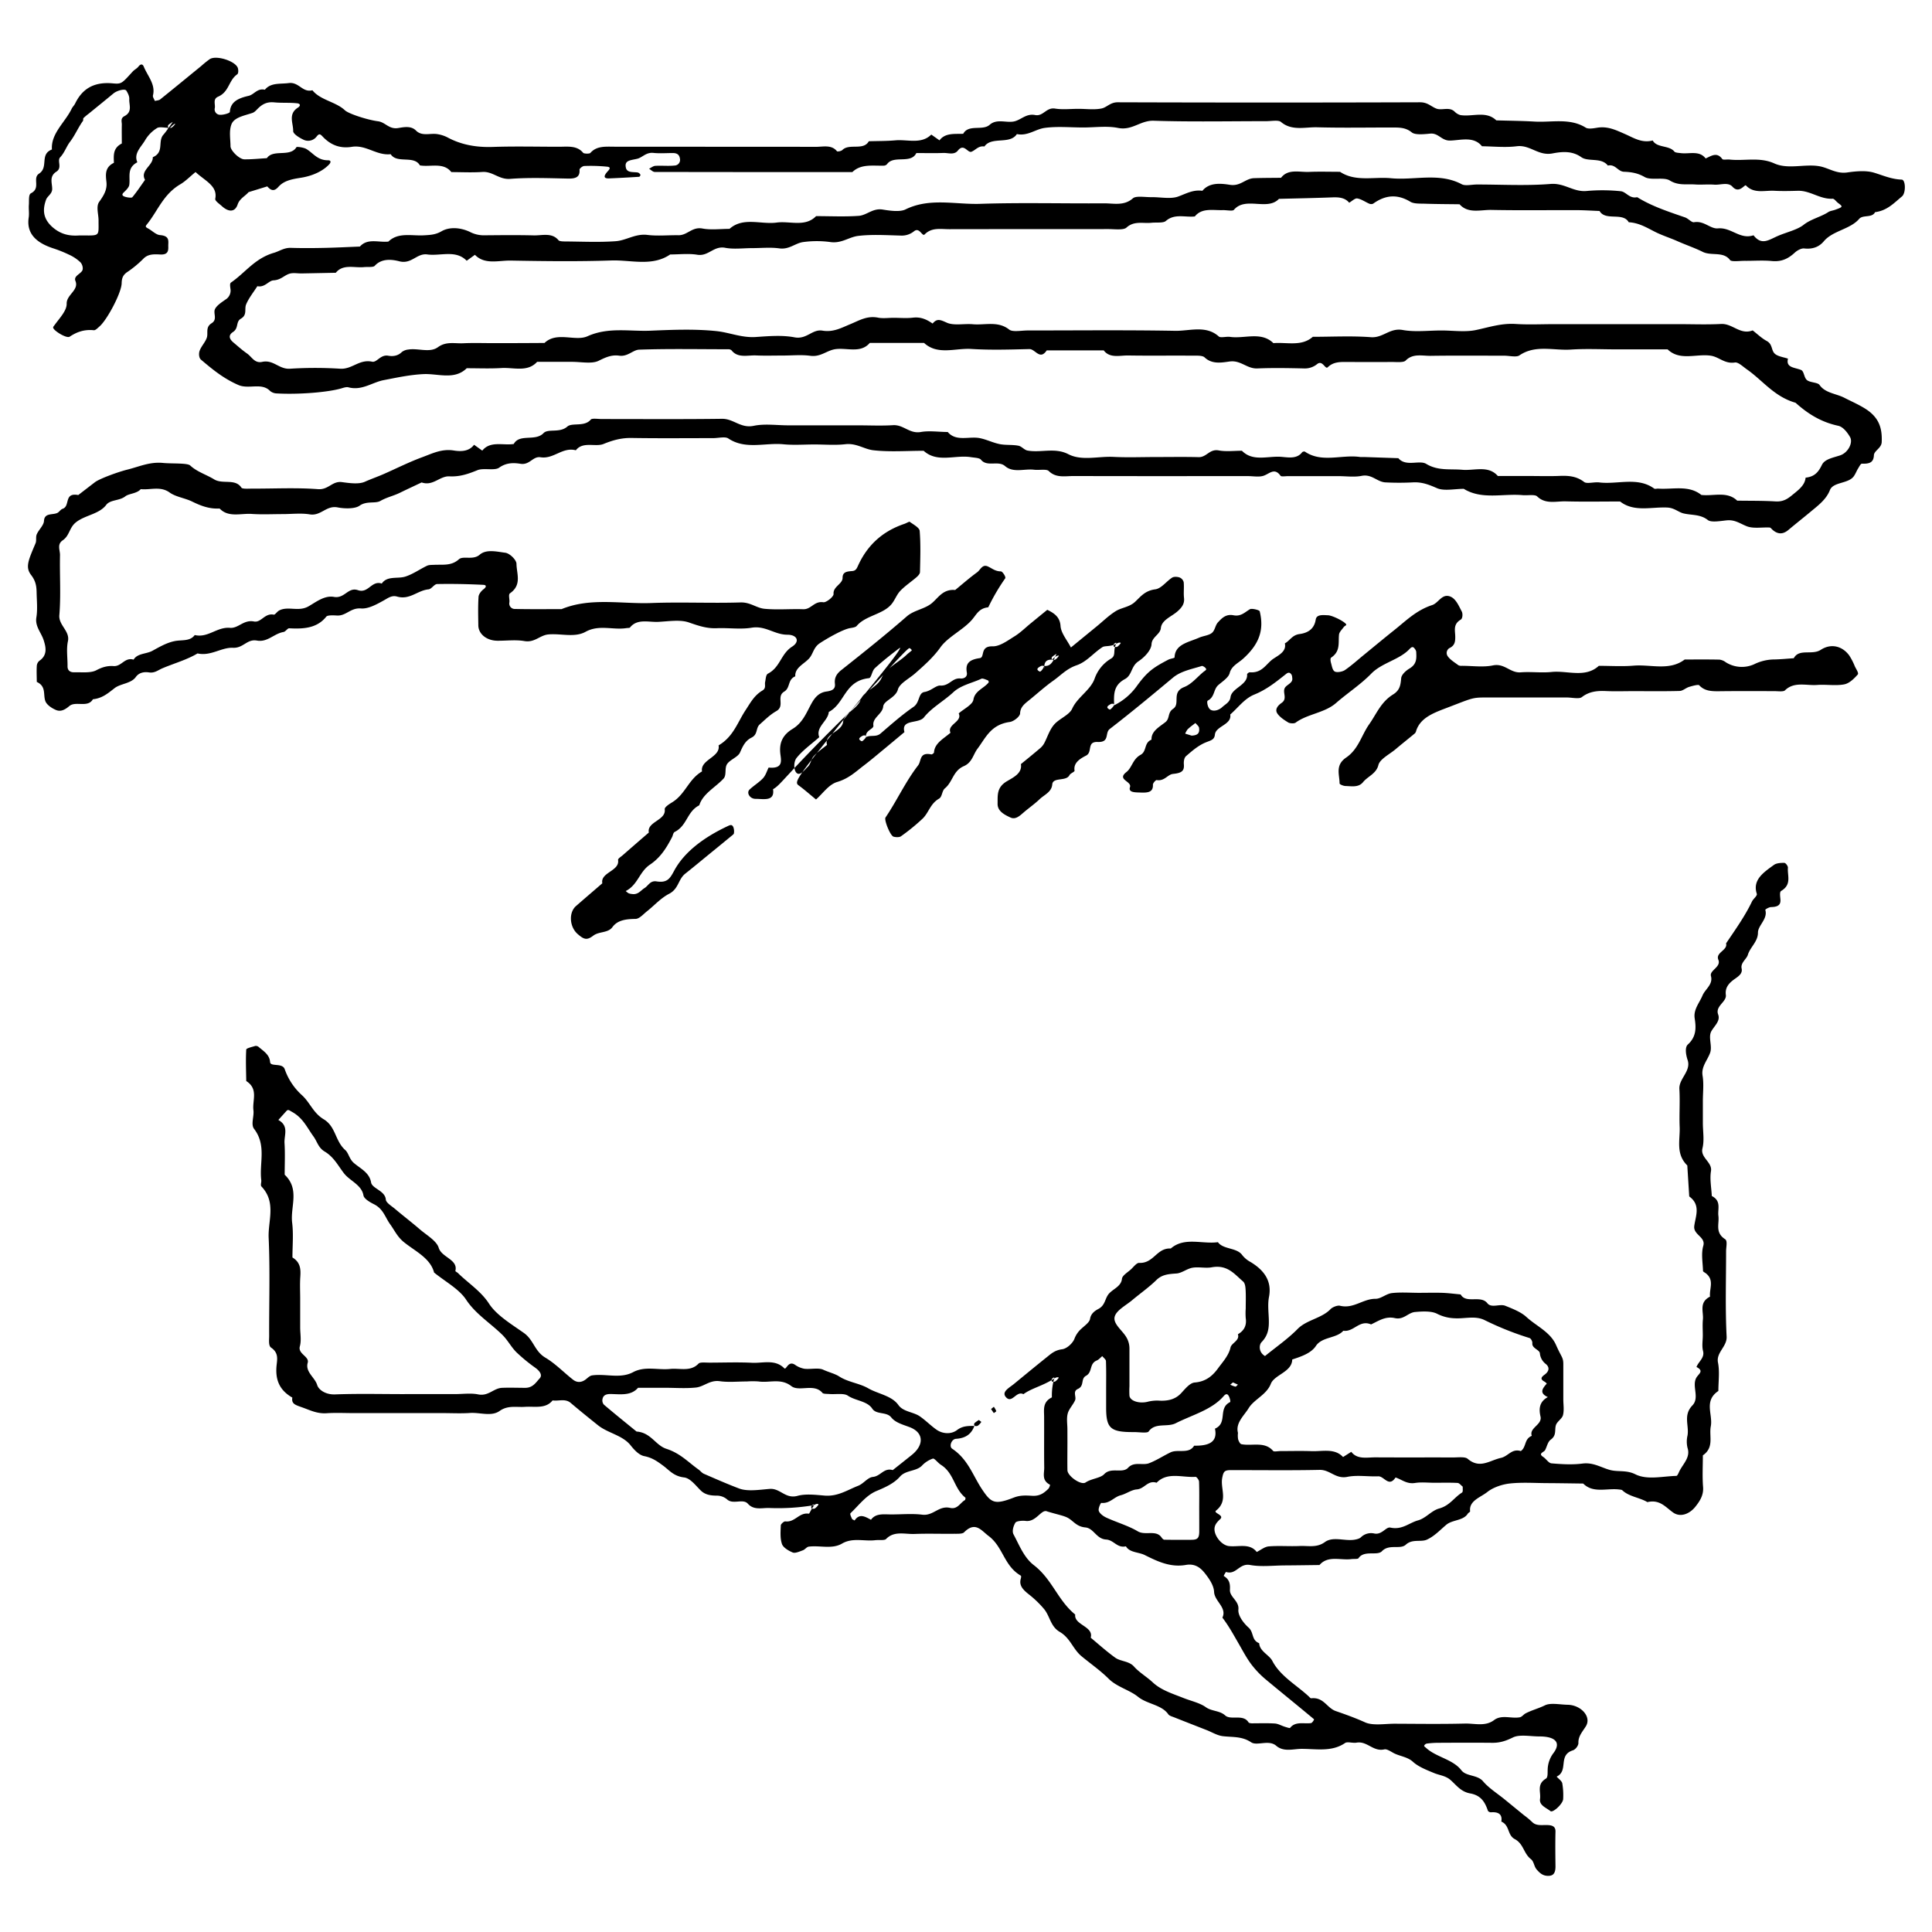 <svg id="Layer_1" data-name="Layer 1" xmlns="http://www.w3.org/2000/svg" viewBox="0 0 1200 1200"><title>BB_Artboard 8</title><path d="M121.46,106.85c-3.73,3.05-6.25,5.72-9.46,7.61-10.53,6.21-13.88,16.25-20.48,24.56-1.09,1.37-1.61,1.8.43,2.87,2.56,1.34,4.84,3.92,7.46,4.13,6.34.51,5,4,5.11,7,.1,2.71-.16,5.26-4.86,5.05-3.93-.18-7.71-.45-10.71,2.73a66.67,66.67,0,0,1-10.16,8.35c-2.71,1.93-3.15,4.1-3.23,6.84-.17,6-9,22.63-13.75,26.77-1.06.91-2.47,2.45-3.52,2.35-5.86-.59-10.49,1-15,4-1.74,1.13-7.9-2.51-9.66-4.55-1.11-1.29-.58-1.49.47-2.93,3-4.15,7.41-8.71,7.31-13-.14-5.63,7.79-8.37,5.44-14.14-1.23-3,3-4.21,4.23-6.38.75-1.35.1-3.88-1.09-5.15a25.1,25.1,0,0,0-7.11-4.77,79.12,79.12,0,0,0-10-4c-10.54-3.49-16.54-9.23-15.05-19.09.39-2.58-.1-5.24.1-7.85s-.33-6.39,1.32-7.22c6.3-3.2.67-9.33,5-12.18,6.14-4,.17-12,8-15-.7-10,8.23-16.88,12.28-25.34.54-1.12,1.59-2.08,2.14-3.21C50.92,55.56,57.87,50.66,70,51.78c5.64.52,5.64.06,12.59-7.53,1-1,2.49-1.74,3.32-2.82,1.34-1.74,2.62-1.91,3.41,0,2.38,5.81,7.39,11,5.69,17.79-.26,1.05.75,2.32,1.17,3.49,1.13-.31,2.59-.34,3.35-1,8.59-6.89,17.07-13.87,25.58-20.82a60.79,60.79,0,0,1,5.14-4.14c4.13-2.72,16.56,1.35,17.56,5.78.27,1.19.34,3.06-.51,3.67-5.38,3.8-4.91,10.81-11.78,13.82-3.49,1.52-1.66,4.66-2.1,7.1a3.36,3.36,0,0,0,3.35,4.18c2,.12,5.91-1,6-1.77.39-6.29,5.08-8.5,11.65-10,3.47-.79,5.33-4.9,10.09-3.79,3.68-4.52,9.41-3.45,14.81-4.14,6.43-.83,8.52,6.08,14.73,4.46,4.87,6.15,14.53,7.1,20.21,12.46,2.31,2.18,14.15,6,20.55,6.8,4.59.61,6.76,5.13,12.48,4.21,3.47-.56,8-1.56,11.09,1.56,3.73,3.77,8.89,1.47,13.33,2.23a20.5,20.5,0,0,1,6.19,2c8.65,4.66,18,6.3,28.35,5.94,13.62-.46,27.27-.11,40.91-.11,5.46,0,11.19-.92,15.05,3.77.51.62,4,.67,4.47.08,3.9-4.49,9.44-3.89,15-3.88,41.72.06,83.44,0,125.16.08,4.52,0,9.74-1.48,13.07,2.82a5,5,0,0,0,3.21-.76c4.25-4.46,13.16.53,16.51-5.52,5.53-.17,11.09-.1,16.57-.58,7.52-.66,16.05,2.6,22.24-3.58l5.1,3.59c3.51-4.74,9.35-3.87,14.73-4.07,3.31-6.14,12-1.68,16.42-5.58,4.65-4.12,10.75-.83,15.73-2.24,4.18-1.19,7.14-4.87,12.52-3.83,5.12,1,6.83-4.94,12.47-4,4.64.74,9.6.15,14.41.15s9.84.7,14.37-.22c3.39-.7,5.34-3.87,10.11-3.85q93.87.31,187.74,0c4.76,0,6.78,2.63,10.13,3.92s7.88-1.23,11.17,1.73a8.26,8.26,0,0,0,3.62,2.28c7.42,1.3,16-2.91,22.41,3.3,7.91.24,15.82.29,23.71.75,10.68.63,22-2.38,31.83,3.76,1.52,1,4.77.46,7.08.07,6.68-1.11,11.83,1.53,17.33,3.92,5.3,2.3,10.4,5.79,17.21,4,2.56,4.72,10.21,2.83,13.44,6.88.6.76,2.76.8,4.24,1,5.24.57,11.39-1.76,15.19,3.28,3.52-1.53,7-4.27,10.37.4.44.61,3,.13,4.55.29,9.18,1,18.54-1.74,27.7,2.38,8.65,3.9,18.85.18,28,1.76,5.76,1,10.45,4.86,17.35,3.87,5.45-.79,11.74-1.35,16.67.15,5.66,1.73,10.82,4.07,17.14,4.29,2.47.08,2.71,8.35.15,10.46-4.88,4-9.12,8.81-16.7,9.76-1.81,3.75-7.55,1.46-9.88,4.19-5.56,6.49-16.41,7.29-21.91,13.86-2.87,3.42-6.77,5.09-12.25,4.49-1.78-.19-4.36,1.26-5.76,2.55-3.88,3.58-8,5.87-14.31,5.26-5.54-.53-11.21-.07-16.83-.13-3.15,0-8.21.74-9.13-.48-4.16-5.57-11.61-2.4-17-5.09-4.87-2.44-10.72-4.41-15.73-6.66-4.5-2-9.56-3.57-14-5.84-4.82-2.44-9.92-5.58-16.19-5.88-3.65-6.49-14.43-.56-18.13-7-4.73-.18-9.45-.5-14.17-.52-17.65-.06-35.31.21-52.95-.14-6.73-.14-14.53,2.49-19.83-3.51-7.17-.1-14.34-.11-21.5-.35-3-.1-6.79.13-9-1.18-8.4-5.08-15.82-4.13-23.21,1.18a3.16,3.16,0,0,1-2.33,0c-2.54-1.08-4.85-2.83-7.51-3.28-1.4-.23-3.35,1.71-5,2.67-2.52-3.06-6.17-3.5-10.37-3.33-11.08.43-22.17.63-33.25.92-7.26,7.65-20.76-1.69-28,6.83-.79.93-4.59.1-7,.17-6.13.17-12.91-1.51-17.26,3.92-6,.69-12.53-1.94-18,2.81-1.62,1.41-5.88.8-8.93,1.12-5.24.55-10.75-1.36-15.54,3-1.9,1.71-7.46.92-11.35.92-32.89.06-65.79,0-98.68.07-5.33,0-10.95-1.24-15.33,3.26-1.49,1.53-3.13-4.61-6.47-2.06a12,12,0,0,1-8.33,2.77c-8.81-.22-17.78-.83-26.42.2-5.74.67-10.42,4.85-17.35,3.82a62.44,62.44,0,0,0-16.78,0c-5.06.66-8.69,4.8-14.92,3.93-5.45-.76-11.2-.16-16.81-.16s-11.47.82-16.79-.2c-7.18-1.38-10.35,5.47-17.37,4.31-5.39-.88-11.18-.17-16.8-.17-11.15,7.66-24.33,3.32-36.53,3.73-20.82.71-41.71.44-62.56.07-7.5-.13-16.07,2.73-22.19-3.58l-5.11,3.69c-6.79-7-16.28-2.79-24.49-3.92-6.53-.9-9.68,6.24-17.38,4.25-4.61-1.19-11-1.92-15.27,2.84-.93,1-4.39.56-6.69.78-6,.58-13-2.07-17.47,3.51l-21.45.42c-2.41,0-5-.51-7.17.12-3.45,1-5.41,3.92-10.06,4.17-3.07.17-5.34,4.6-10.05,3.63-2.39,3.78-5.36,7.4-7,11.39-1.15,2.86.85,6.44-3.21,8.78-3.32,1.92-1.23,5.87-4.92,8.29-3.13,2.05-2.23,4.4.25,6.49,2.8,2.34,5.5,4.8,8.55,6.91,2.87,2,4.62,6.18,9.28,5.16,7.06-1.56,10.53,4.7,17.33,4.24a246.85,246.85,0,0,1,31.25,0c7.39.43,11.81-6.08,19.77-4.36,2.95.63,5.16-4.58,10-3.72,3.18.57,6.16,0,8.47-2.31a7.87,7.87,0,0,1,4-1.52c6.14-1,13.31,2.24,18.42-1.48s10.42-2.17,15.69-2.42c6.39-.31,12.83-.06,19.25-.08q15.62,0,31.23-.11c7.69-7.35,19.08-.73,26.71-4.17,13-5.84,26.13-2.9,39.17-3.45,13.6-.58,27.42-1.14,40.85.25,8.1.83,15.76,4.27,24.55,3.67,8-.55,16.37-1.26,24,.2s11-5.21,17.33-4.16c6.82,1.14,11.83-1.76,17.3-4s10.4-5.42,17.27-4.06c3,.6,6.39.1,9.6.1,4,0,8.09.38,12-.09,5.1-.6,8.73,1.21,12.27,3.65,2.75-3.24,4.6-2.44,8.78-.56,4.33,2,10.82.51,16.3,1,7.52.66,15.57-2.2,22.52,3.33,2.1,1.66,7.64.52,11.6.53,30.49,0,61-.33,91.46.22,9,.16,19.12-3.66,27.11,3.52,1.09,1,4.66-.08,7,.25,9,1.28,19.28-3.54,26.9,3.88,8.31-.69,17.5,2.27,24.48-3.93,12,0,24.15-.66,36.08.24,7.65.58,11.63-5.94,19.77-4.47,7.65,1.39,16,.3,24,.3,7.22,0,14.81,1.15,21.57-.3,8.16-1.74,15.81-4.31,24.59-3.74,8,.51,16,.11,24.06.11h77c8.82,0,17.68.35,26.47-.11,7.26-.39,11.84,7,19.67,4,2.89,2.22,5.48,4.8,8.74,6.57,3.83,2.07,2.64,6,5.19,8.06,1.93,1.59,5.31,2,8,2.91-1.42,5.64,4,5.39,8.07,7,2,.77,1.79,4.73,3.73,6.32s6.65,1.38,7.79,3c3.51,5.1,10.38,5.37,15.46,8,4.46,2.3,9,4.22,13.32,7,8.51,5.52,10.18,12.28,9.85,20.49-.16,3.84-4.72,5.31-4.85,8.2-.21,4.54-2.78,5.38-7.48,5.22-.73,0-1.67,1.89-2.35,3-1,1.62-1.61,3.43-2.79,5-3.49,4.52-12.68,3.29-14.71,8.43-2.32,5.89-7.35,9.55-12.19,13.59-4.49,3.74-9.12,7.38-13.59,11.14-3.46,2.91-6.69,2.75-9.94-.16-.54-.49-1.1-1.31-1.7-1.34-4.75-.23-10.13.78-14.08-.74-4.15-1.59-7.4-4.25-12.63-3.71-4,.41-9.61,1.44-11.69-.2-4.67-3.67-9.93-2.91-15-4.09-3.25-.75-5.71-3.45-10.19-3.67-9.86-.48-20.65,3-29.31-3.76-11.23,0-22.47.22-33.69-.08-6-.17-12.58,2-17.82-3.08-1.42-1.37-6-.5-9.08-.78-12.2-1.1-25.25,3-36.51-3.92-5.62,0-12.21,1.5-16.59-.4-5-2.18-9.36-3.94-15.12-3.61a165.94,165.94,0,0,1-16.84,0c-5.3-.23-8.46-5.33-14.91-4.05-4.55.9-9.58.17-14.39.17H800c-1.59,0-4.18.4-4.6-.19-3.86-5.44-7-1.13-10.74,0-2.82.86-6.35.17-9.56.17-36.1,0-72.2.05-108.31-.05-5.3,0-10.92,1.34-15.41-3.13-1.37-1.36-6-.41-9.06-.78-6.05-.74-13,2.12-18.05-2.26-4.25-3.7-11.2.78-15-4-.92-1.15-4.1-1.21-6.29-1.56-9.72-1.55-20.81,3.75-29.29-3.95-10.43,0-21,.83-31.24-.33-5.66-.64-10.52-4.54-17.34-3.76-6.29.73-12.81.16-19.23.16s-12.91.51-19.24-.11c-11.39-1.12-23.63,3.53-34.31-3.64-1.91-1.29-6.23-.18-9.44-.18-16.85,0-33.7.18-50.54-.1-6.45-.1-11.69,1.37-17.46,3.72-5.09,2.07-12.82-1.78-17.22,3.93-8.36-2.19-13.7,5.61-21.94,4.33-4.8-.75-6.68,5-12.48,4.05-4.28-.69-8.8-.75-13.24,2.43-2.83,2-9.57,0-13.45,1.54-5.67,2.31-10.85,4.16-17.42,3.84-6-.3-10.21,6.26-17.25,3.78-4.53,2.15-9.09,4.26-13.58,6.46-3.84,1.88-8.16,2.78-12,5-3.19,1.86-8.56-.18-13,3-2.83,2-9.24,1.9-13.56,1.05-7.17-1.4-10.35,5.47-17.36,4.32-5.4-.88-11.19-.17-16.81-.17-6.42,0-12.87.34-19.25-.1-6.75-.46-14.47,2.39-19.92-3.36-6.38.36-11.73-1.7-17.07-4.33-4.43-2.17-10.18-2.88-13.91-5.57-5.85-4.22-12.06-1.49-18-2.14-2.41,2.82-7.37,2.71-9.58,4.46-3.64,2.88-9.37,2-11.87,5.32-4.41,5.83-13.13,6.3-18.81,10.83-4.23,3.37-3.89,8.23-8.19,11.16-3.75,2.54-1.64,6.14-1.71,9.2-.26,12.44.62,24.94-.41,37.33-.52,6.23,6.68,9.86,5.34,16.12-1.09,5.09-.17,10.45-.25,15.7,0,2.38,1.46,3.7,4.13,3.64,4.65-.12,10.22.58,13.69-1.24,3.65-1.92,6.8-2.89,10.79-2.62,5,.34,6.85-5.65,12.42-4,2.35-4,7.92-3.43,11.68-5.49,4.32-2.37,8.83-5,13.73-6,4.43-.94,9.58.31,12.57-3.78,8.29,1.93,13.72-5.16,21.9-4.48,5.19.44,8.42-5.21,14.89-3.95,4.51.88,6.62-5.36,12.27-4.24.81.17,2.06-1.89,3.38-2.59,5.45-2.88,12,.92,18.08-2.5,4.63-2.58,9.95-7,15.93-5.94,6.75,1.19,8.73-6.28,14.91-4.18,6.53,2.22,8.43-6.25,14.8-4.1,3.38-5,9.85-2.79,14.66-4.34s8.9-4.55,13.45-6.72c1.22-.58,3-.51,4.49-.58,5.36-.27,10.62.78,15.3-3.43,2.64-2.37,8.8.73,12.93-2.86s10.76-1.86,15.85-1.22c2.84.35,7,4.47,7,6.92.06,6.09,3.49,13-4,18.25-1.22.85-.14,3.75-.41,5.67a3.38,3.38,0,0,0,3.56,4.08c9.62.23,19.25.1,28.88.1,18-7.39,37.16-3.08,55.78-3.78,18.42-.7,36.92.21,55.34-.36,6.13-.19,9.89,3.46,14.9,3.94,7.91.76,16,0,24,.27,5.07.19,6.74-5.19,12.53-4.33,1.81.27,6.51-3.47,6.36-5.17-.4-4.57,5.64-6.18,5.6-10,0-3.65,2.59-3.95,6-4.22,2.5-.19,2.95-2,3.87-3.92,5.37-11.45,14.18-20.56,28.55-25.39,1.16-.4,3-1.52,3.29-1.26,2.33,1.71,6,3.62,6.18,5.63.68,8.48.37,17,.19,25.54,0,1.08-1.1,2.31-2.09,3.17-3.3,2.87-7.11,5.38-10.06,8.45-2.26,2.34-3.29,5.45-5.26,8-5.19,6.75-16.39,7.29-21.89,13.87-.69.83-2.62,1.12-4,1.34-4.61.72-14.66,6.57-19,9.44-4,2.7-4,6.71-6.74,9.6-3.26,3.44-8.77,5.64-8.42,10.93-4.82,1.95-3,7.15-6.84,9.46-5.19,3.14.66,9-5,12.18-3.89,2.22-7,5.36-10.27,8.26-2.55,2.28-1,6.16-5.07,8.17s-5.52,5.63-7.19,9.31c-1.26,2.79-6.18,4.37-8,7.14-1.68,2.61-.15,6.82-2.18,9-5.08,5.49-12.84,9.33-15.08,16.59-7.69,3.87-7.48,12.63-15.25,16.53-1,.51-1.09,2.19-1.68,3.3-3.32,6.33-6.94,12.47-13.67,17s-7.46,12.52-15.07,16.42a9.87,9.87,0,0,0,1.73,1.36,7.42,7.42,0,0,0,2.15.48c3.86.57,5.34-2.18,7.77-3.67s3.47-4.79,7.49-4.16c6.81,1.08,8.43-2,10.94-6.64,6.26-11.64,18.45-20.76,33.38-27.75,1.52-.72,2.54-1.08,3.37.68a7.64,7.64,0,0,1,.37,3.78c0,.52-.77,1.07-1.3,1.5q-6.78,5.6-13.6,11.14c-5.11,4.17-10.16,8.39-15.34,12.49-4.45,3.53-4,9.36-10,12.49-5.29,2.75-9.18,7.26-13.8,10.9-2.24,1.77-4.69,4.68-7.1,4.71-5.94.08-11.18.76-14.32,5.09-2.77,3.8-8.33,2.57-11.93,5.33-4,3.07-5.88,2.3-9.71-1.06-5.07-4.44-5.61-13.33-1-17.35,5.42-4.73,10.9-9.42,16.35-14.13-1.33-6.83,10.9-7.57,9.78-14.46-.14-.85,1.75-2,2.81-2.91q8.11-7.1,16.3-14.15c-1.3-6.82,10.83-7.51,9.87-14.46-.17-1.27,2.64-3.12,4.49-4.24,8.37-5.07,10.2-14.32,18.68-19.27-1.26-7.38,11.6-8.78,10.29-16.18,9.22-5.41,11.76-14.32,16.76-21.88,2.94-4.45,5.28-9.08,10.42-12.16,2.52-1.5,1.32-3.52,1.73-5.34s.38-4.46,1.76-5.18c7.68-4,7.94-12.25,15-16.77,5-3.19,3.18-7.41-3-7.4-7.91,0-13.55-5.77-22.14-4.35-6.93,1.15-14.39,0-21.6.31-6.43.28-11.64-1.6-17.47-3.6-5.45-1.88-12.64-.63-19-.34-6,.28-13-2.14-17.5,3.5-.28.36-1.43.25-2.17.37-8.34,1.34-17-2.34-25.38,2.28-6.86,3.81-15.43.93-23.18,1.66-5.26.49-8.45,5.24-14.9,4.11-5.37-.93-11.18-.14-16.8-.2-6.6-.07-11.7-4.18-11.77-9.54-.08-5.9-.25-11.81.13-17.69.1-1.65,1.57-3.56,3.11-4.75,1.73-1.31,2.09-2.63-.2-2.74-9.52-.47-19.08-.68-28.6-.49-1.83,0-3.47,3.12-5.41,3.3-6.82.66-11.65,6.74-19.52,4.47-3.25-.94-5.62.94-8.36,2.47-4.22,2.35-9.56,5.29-14,4.92-6.5-.54-9.23,4.7-14.91,4.39-2.27-.13-5.88-.31-6.68.7-5.66,7.12-13.92,7.75-23,7.23-1.1-.06-2.22,2.07-3.55,2.3-5.93,1-9.91,6.51-16.49,5.33-6.26-1.12-8.38,4.78-14.92,4.48-7.16-.34-13.84,5.37-22,3.5-6.67,4-14.53,6.14-21.78,9.22-2.77,1.18-4.87,3.11-8.34,2.58s-6.39.32-8.18,2.8c-3,4.22-9.48,4.05-13.26,7-4,3.11-7.62,6.29-13.43,6.87-3.15,5.53-10.75.9-14.65,4.23-2.42,2.06-5.15,3.73-8.2,2.47-2.72-1.12-5.81-3.25-6.65-5.47-1.55-4.08.71-9.19-5.36-12,0-3.27-.19-6.54,0-9.8a4.53,4.53,0,0,1,1.62-3.32c5.32-3.63,3.91-8.8,2.71-12.67-1.45-4.7-5.49-8.66-4.59-14.2.84-5.15.25-10.47.16-15.71-.07-3.77-.55-7-3.42-10.72-3.77-4.9-1.63-9.29,2.75-19.68.74-1.74,0-3.9.79-5.64,1.23-2.84,4.29-5.45,4.46-8.24.29-5.1,5.09-3.64,8.11-4.9,1.36-.57,2.11-2.19,3.48-2.65,4.9-1.66.55-10.25,9.7-8.54,3.47-2.66,6.91-5.33,10.4-8,2.87-2.17,14.39-6.39,20.12-7.8,7.25-1.79,13.8-4.95,22.13-4.14,5.76.55,15.13-.07,16.9,1.6,4.16,3.91,10.06,5.66,14.83,8.59,5.3,3.25,13.12-.69,16.95,5.15.6.93,4.39.61,6.71.61,13.64.05,27.36-.69,40.88.34,6.58.5,8.8-5.22,14.92-4.37,4.68.64,10.47,1.43,14.17-.23,3.93-1.76,8.08-3.18,12-4.92,7.87-3.47,15.52-7.34,23.65-10.33,6.12-2.25,12.11-5.38,19.62-4.16,4.71.77,9.6.47,12.56-3.57l5.1,3.65c5-6.24,12.93-3.08,19.55-4.13,3.6-6.58,13.39-1.42,18.48-6.73,2.86-3,10.06.1,14.79-4.09,2.94-2.6,10.68.37,14.57-4.34.78-.95,4.5-.34,6.87-.34,24.88,0,49.75.19,74.62-.14,7.24-.1,11.55,6.07,19.76,4.35,6.77-1.42,14.35-.29,21.57-.29H533c7.22,0,14.48.35,21.66-.1,6.56-.42,10.2,5.49,17.32,4.23,5.31-.93,11.1,0,16.67,0,5.22,6.16,13.18,2.54,19.77,3.79,4.29.81,8.22,2.88,12.5,3.73,3.74.75,7.84.27,11.61,1,2.05.37,3.6,2.6,5.65,3,8.29,1.55,17-2.06,25.39,2.27s18.6,1.19,28,1.67c8.79.45,17.64.09,26.46.09s17.66-.16,26.48.07c5,.13,6.69-5.25,12.5-4.17,4.57.85,9.57.19,14.37.2,6.81,7,16.25,3.1,24.52,3.79,4.48.37,9.74,1.4,12.92-2.91a2.06,2.06,0,0,1,1.62-.37c10.58,7.26,23,1.68,34.41,3.38a24,24,0,0,0,2.4,0l21.29.73c4.67,5.53,13.06.95,17.32,3.54,7.32,4.44,14.82,3,22.38,3.66s16.19-2.92,22.09,3.86h19.25c6.42,0,12.85.21,19.25-.06,5.7-.23,10.56.27,15.11,3.78,1.69,1.31,6.23-.11,9.37.27,11.35,1.41,23.82-3.68,34.16,3.84.45.32,1.57,0,2.37,0,9.1.67,19-2.39,26.88,3.93,7.5.9,16-2.51,22.28,3.55,8,.13,15.93,0,23.86.48,4.57.27,7.28-1.45,10.18-3.83,3.86-3.17,8-6.07,8.45-10.93,5.88-.61,8.11-3.8,10.17-8,1.74-3.55,6.92-4.38,11.28-5.84,5-1.67,8.13-7.94,6.15-11.38-1.57-2.75-4.3-6.36-7.34-7-11-2.36-19.15-7.71-26.5-14.3-13.33-3.82-20.31-13.82-30.36-20.83-2.32-1.62-5.27-4.51-7.29-4.18-6.37,1-9.78-3.41-14.92-4.21-8.94-1.4-19.26,3.44-26.89-3.94h-31.29c-9.63,0-19.3-.5-28.87.13-10.63.7-22-3.19-31.9,3.61-1.88,1.3-6.23.19-9.44.19-15.24,0-30.49-.14-45.73.08-5.25.07-11-1.65-15.49,2.95-1.35,1.38-5.91.84-9,.87-8.82.09-17.65.05-26.47,0-4.72,0-9.2-.36-12.93,3.29-1.56,1.53-3.14-4.59-6.47-2.06a12,12,0,0,1-8.32,2.78c-9.62-.22-19.27-.4-28.87,0-6.55.3-10.25-5.27-17.32-4.3-5,.69-10.88,1.83-15.52-2.58-1.49-1.41-5.86-1-8.91-1.06-12.84-.1-25.68.11-38.51-.11-5.26-.09-11.41,1.89-15.21-3.17h-35.4c-4.24,6.43-7.09-.89-10.81-.8-12,.29-24.12.69-36.08-.08-9.81-.63-20.86,4.07-29.31-3.75h-33.7c-5.87,6.89-14.73,2.59-22.05,4-5,1-8.7,4.85-14.91,4-5.47-.75-11.2-.16-16.82-.16s-11.24.19-16.84-.06c-5.28-.23-11.38,1.82-15.25-3.18a3.06,3.06,0,0,0-2-.66c-18.45,0-36.92-.38-55.34.25-3.9.13-7.1,4.51-12.48,3.73-4.78-.68-8.51,1.11-12.84,3.23-4.15,2-10.86.59-16.44.61-7.22,0-14.44,0-21.66,0-5.95,6.59-14.57,3.39-22.09,3.84-7.17.44-14.42.12-21.63.13-7.62,7.53-17.93,3.2-26.93,3.65-8.56.43-16.4,2.16-24.59,3.73-7.29,1.4-13.57,6.71-22,4.46-1.25-.33-3,.28-4.39.69-8.18,2.39-26.42,3.9-40.14,3.11a6.75,6.75,0,0,1-4-1.45c-5.3-5.55-13.24-.92-19.83-3.8-9.28-4.05-16.2-9.81-23.19-15.73-1.28-1.08-1.44-3.79-.85-5.45,1-2.87,3.59-5.39,4.51-8.27s-1-6.42,2.94-8.88.71-6.3,2.21-9c1.23-2.23,4-4,6.38-5.68a6.52,6.52,0,0,0,3.1-6.86c-.14-1.26-.48-3.17.35-3.74,8.9-6.1,14.72-15,26.7-18.48,3.42-1,6.27-3.2,10.49-3.07,7.22.22,14.45.17,21.66,0s14.16-.53,21.24-.81c4.76-5.38,11.7-2.39,17.69-3.09,6.12-5.95,14.51-3.44,22.08-3.89,3.87-.23,7.16-.33,10.88-2.49,4.91-2.85,11.59-2.42,17.48.28a18.8,18.8,0,0,0,8.56,2.2c10.43-.08,20.87-.22,31.29.05,5.24.13,11.3-1.91,15.36,3,.6.73,2.83.77,4.31.78,10.43.06,20.92.59,31.27-.17,6.6-.49,12.16-4.83,19.72-3.89,6.27.78,12.81.08,19.22.18,5.56.09,8.39-5.37,14.91-4.16,5.34,1,11.18.21,16.8.21,8.5-7.57,19.54-2.59,29.3-3.91,8.21-1.12,17.68,3,24.47-4,8.83,0,17.7.45,26.46-.17,5.06-.36,8.66-4.91,14.91-3.91,4.64.75,10.69,1.63,14.22-.11,15-7.37,31-2.93,46.34-3.44,25.63-.85,51.34-.13,77-.32,6,0,12.37,1.72,17.84-3.11,1.9-1.69,7.53-.66,11.46-.72,5.61-.08,12,1.32,16.65-.38,5-1.81,9.26-4.38,15.05-3.57,4.39-5.32,11.33-4.62,17.21-3.7,6.52,1,9.55-4,14.91-4.14,5.57-.19,11.16-.17,16.74-.24,4.35-5.71,11.34-3.4,17.37-3.66,6.4-.27,12.83-.06,19.25-.06,9.62,6.4,21.07,2.95,31.7,4,14.57,1.4,29.9-3.71,43.88,3.72,2.25,1.2,6.28.17,9.49.17,15.24,0,30.6.88,45.69-.34,8.63-.7,14.05,5,22.13,4.39a110.53,110.53,0,0,1,21.6.14c3.27.39,5.32,4.78,10.09,3.68,9,5.61,19.42,9,29.73,12.56,2.05.71,4.06,3.23,5.56,3,6.23-1.11,10.16,4.25,14.87,3.82,8.37-.76,13.62,7.12,22.1,4.29,5.12,6.61,9.57,2.75,15.47.26,5.2-2.2,11.78-3.71,15.59-6.72,4.72-3.72,10.7-4.87,15.46-8,1.11-.72,2.75-.87,4.11-1.36,5-1.79,5-1.92,1.9-4.25-1.19-.88-2.35-2.69-3.41-2.64-8,.4-13.81-5.16-21.66-4.93-4.81.14-9.65.25-14.43,0-6-.35-12.74,2-17.74-3.33-.77-.82-4.19,5.43-8.35.81-2.76-3.06-7.47-1-11.27-1.28-4-.32-8,.15-12-.13-5.26-.36-10.37.84-15.71-2.49-3.69-2.28-11.62.11-15.51-2.1-4.35-2.48-8.16-3.12-12.93-3.3-3.81-.15-5.3-4.92-10-3.85-4-5.25-12.22-2.15-16.49-5.21-5.86-4.19-12.46-3.36-17.94-2.32-8.83,1.67-13.83-5.53-22.2-4.46-7,.89-14.36.09-21.55,0-5.12-6.37-13.1-3.71-19.74-3.53-5.48.14-7.17-4.84-12.47-4.31-3.82.38-9.31.93-11.38-.76-4.12-3.37-8.42-3-13.08-3.05-15.25,0-30.5.28-45.73-.13-7.51-.2-15.72,2.41-22.47-3.33-1.57-1.34-6.08-.46-9.24-.47-23.27,0-46.56.48-69.79-.27-8.29-.27-13.34,6.25-22.17,4.47-6.8-1.38-14.36-.28-21.58-.28-8,0-16.21-.81-24,.27-5.72.8-10.53,5.2-17.23,3.83-4.36,6.71-15.66,1.26-20.17,7.7-3.74-.57-5.35,2.18-8,3.25-2.4,1-4.65-5.48-8.44-.76C592.67,96.45,589,94.91,586,95c-5.6.23-11.23.06-16.84.06-3.39,7-14.1,1.09-18.2,6.9a2.83,2.83,0,0,1-1.89.93c-6.9.22-14.28-1.26-19.66,4H510.19q-51.75,0-103.5-.09c-1.18,0-2.36-1.28-3.54-2,1.29-.62,2.53-1.7,3.87-1.79,4-.23,8.06.22,12-.19a3.51,3.51,0,0,0,3.3-4.29c-.31-2.25-1.58-3.47-4.42-3.47-4,0-8.08.34-12-.08-4.69-.51-6.94,2.92-10.18,3.65-4.23,1-7.95.91-7,5.43.69,3.41,4.52,2.64,7.41,3.08a2.72,2.72,0,0,1,1.64,1.37c.16.31-.45,1.28-.78,1.3-6.25.39-12.51.76-18.78,1-3.18.1-3.61-1.31-.63-4.53,1.26-1.36,1.84-2.48-.44-2.74a101.68,101.68,0,0,0-14.19-.44c-1.1,0-3.09,1.58-3,2.35.3,4.29-2,5.56-7,5.47-12-.23-24.14-.74-36.07.18-7,.54-10.75-4.74-17.3-4.29-6.37.44-12.82.09-19.24.08-4.94-6.3-13-3-19.54-4.17-3.66-6.47-14.27-.86-18.14-6.95-8.77,1-15.29-6-24.15-4.57-8,1.29-13.73-1.67-18.3-6.58-1.45-1.55-2.14-1.58-3.5.12a6.59,6.59,0,0,1-8.09,2.09c-2.68-1.26-6.55-3.61-6.52-5.43.1-4.86-3.33-10.53,2.94-14.56,1.67-1.07,1.72-2.44-.51-2.69-4.68-.51-9.52-.11-14.22-.57s-7.48,1.26-10.14,3.85c-1,1-2,2.25-3.42,2.72-5,1.71-11.31,2.68-13,7.1-1.58,4.18-.61,9-.58,13.58,0,2.69,5.46,8.09,8.58,8.13,4.67.06,9.35-.45,14-.72,4-5.85,14.46-.37,18.39-6.85.24-.39,4.54.18,6.17,1.17,4.28,2.58,6.82,7,13.42,7,2.09,0,1.82,1.42.59,2.68-4.52,4.68-11.26,7.2-17.45,8.17-5.85.91-10.61,1.85-14,5.71-2.74,3.09-4.75,2.06-6.86-.35l-11.62,3.58c-2.17,2.54-5.54,4-6.76,7.58-1.63,4.9-5.59,5-9.94,1-1.53-1.38-4.21-3.17-4-4.44C135.34,115.43,127.25,112.32,121.46,106.85Zm-18.6-24.12c.56-1.12,1.12-2.24,1.69-3.36-2.41,0-5.56-.78-7,.17a21.9,21.9,0,0,0-7.24,7.25c-2.46,4.4-7.47,8.38-5,14-6.71,3.52-4.3,9.09-5,14-.23,1.66-2,3.31-3.4,4.68-1.22,1.16-1.33,2.08.81,2.76,1.39.44,4,.79,4.47.27,2.88-3.46,5.31-7.17,7.89-10.79-3.29-5.81,5.11-8.94,4.82-14.06,7.06-3,3.19-9.36,6.26-13.58.39-.54,1.1-.93,6.16-8.36a17.17,17.17,0,0,0-2.73,1.9,1.43,1.43,0,0,0,0,1.65,2.45,2.45,0,0,0,2,0A8.28,8.28,0,0,0,108.83,77C108.93,76.86,107.9,76.22,102.86,82.73Zm-53.51,63.5c13.1,0,11.83,1.06,11.86-9.36,0-3.9-1.67-8.6.41-11.51,2.86-4,5-7.53,4.5-12.23-.46-4.41-1.23-9.15,4.63-12-.12-4.48-.77-9.1,4.91-12,0-3.9-.09-7.8,0-11.7.06-1.83-1-3.92,1.64-5.3,5.15-2.71,2.78-7,3-10.64.1-1.71-.85-3.58-1.82-5.18-.8-1.34-5.64-.22-8.09,1.8-5,4.16-10.13,8.28-15.19,12.42a35.1,35.1,0,0,0-3.33,2.79c-.4.43,0,1.32-.37,1.81-3,4.16-4.84,8.79-8,12.93-2.33,3.06-3.31,6.63-6.16,9.68-2,2.17,1.5,6.42-2.32,8.88-4.66,3-2.56,7.15-2.61,10.79,0,3-3,4.44-3.77,6.55-2.22,6.14-2.16,11.87,4.28,17.4C38.11,145.7,43.26,146.68,49.35,146.23Z"/><path d="M505.54,934.9a134.84,134.84,0,0,1-27.86,1.74c-4.49-.12-9.44,1.5-13.14-2.63-3.1-3.46-9.27.76-13-2.77a9.91,9.91,0,0,0-5.93-2.27c-4.14,0-7.59-.44-10.47-3.3-3.05-3-6.39-7.53-10.2-8-6.59-.76-9.25-4.55-13.19-7.42-3.47-2.54-6.57-4.83-11.58-5.82-3.32-.65-6.35-4-8.47-6.69-4.94-6.27-14.17-7.6-20.23-12.45-5.73-4.58-11.44-9.19-17-13.91-3.38-2.88-7.52-1-11.25-1.56-4.34,5.43-11.14,3.57-17.24,4-5.26.35-10.51-1.1-15.65,2.55s-12.23.82-18.45,1.25c-5.58.39-11.22.08-16.83.08H219.72c-5.62,0-11.26-.29-16.83.08-5.81.39-10.07-1.78-15.08-3.59-4.23-1.53-6.9-2.09-6.23-6.12-8.78-5-10.63-12.12-9.75-20.33.4-3.69,1.19-7.55-3.45-10.71-1.71-1.16-1.19-4.79-1.2-7.3-.08-20.3.6-40.62-.31-60.9-.48-10.6,4.89-22-4.45-31.85-.78-.82,0-2.56-.13-3.86-1.36-10.61,3.4-21.64-4.46-31.94-2.16-2.83.08-7.73-.42-11.61-.79-6.13,3.28-13.13-4.46-18.12-.09-6.52-.38-13.05,0-19.55.05-.84,3.59-1.61,5.59-2.24a2.77,2.77,0,0,1,2.05.56c3.15,2.72,6.82,4.81,7.17,9.44.25,3.12,7.53.29,9.06,4.37a39.12,39.12,0,0,0,10.6,16.1c5.14,4.57,7,11.07,13.63,15.06,7.63,4.6,7,13.42,13.38,19.11,2.11,1.88,2.48,5.51,5.31,8,4.15,3.57,9.72,6,10.75,12.13.64,3.85,8.71,5.09,9.15,10.64.17,2,3.58,4,5.74,5.82,5,4.24,10.29,8.27,15.25,12.55,4.29,3.72,10.54,7.21,11.87,11.61,1.8,6,12.1,7.19,10.35,14.3-.09.36,1.1.88,1.61,1.38,6.41,6.29,14.26,11.22,19.29,19,4.67,7.19,13.79,12.65,21.65,18.2,6.08,4.29,6.57,11.3,13.33,15.33,6.4,3.82,11.41,9.17,17.2,13.69,2.7,2.1,5.57,1.73,8.2-.43,1.08-.88,2.3-2.05,3.64-2.24,8.42-1.22,17.5,2.25,25.46-2,7.39-3.94,15.39-1.2,23-2,6-.63,12.73,1.92,17.68-3.35,1-1,4.46-.55,6.78-.57,8.82,0,17.67-.36,26.45.09,6.73.34,14.28-2.36,20,3.42,1.25,1.26,2.35-5,6.62-2.2a14.38,14.38,0,0,0,5.89,2.49c3.91.45,8.67-.8,11.71.61,3.3,1.53,7.26,2.47,9.85,4.15,5.56,3.6,12.63,4.25,18,7.35,6.2,3.58,14.64,4.55,18.82,10.44,3,4.23,9.25,4.22,13.28,7,3.66,2.53,6.68,5.68,10.3,8.24,4,2.82,9.3,2.95,12.77.32s6.91-2.63,10.83-2.59c-1.74,4.63-4.88,7.57-11.42,8-2.88.2-4.43,4.76-2.39,6.13,9.91,6.61,12.82,16.61,18.55,25.21s7.89,9.76,19.79,5.14c4.08-1.58,7.74-1.3,11.39-1.09,4.8.27,7.37-1.8,9.93-4.27.71-.69,1.31-2.51,1.06-2.64-5.24-2.71-3.47-7-3.53-10.66-.15-10.48,0-21-.07-31.44,0-4.5-1.06-9.22,4.83-12.13a38.58,38.58,0,0,1,1.4-11.63c.48-1.19-.6-.65-1.34.1a1.43,1.43,0,0,0,0,1.65,2.45,2.45,0,0,0,2,0,8.31,8.31,0,0,0,2.19-2.32c.1-.14-.93-.79-2.89.56-7.17,4.6-13.93,5.91-19.06,9.67-4.46-2.42-7.12,6.37-11,1.65-2.59-3.19,2.25-5.66,5-7.9,6.79-5.57,13.55-11.16,20.43-16.66,2.72-2.17,5-4.39,9.61-5,3-.37,6.67-3.84,7.66-6.51a15.7,15.7,0,0,1,4.48-6.39c2-1.86,4.9-3.85,5.23-6,.48-3.09,2.72-4.85,5.11-6.11,4.51-2.35,4-6.64,6.7-9.61s7.53-4.47,8-9.15c.22-2.08,3.56-4,5.61-5.88,1.59-1.47,3.47-4.06,5.06-4,9.1.46,10.85-9.41,19.65-8.93,8.54-7.36,19.53-2.57,29.28-3.93,3.42,4.71,11.79,3.2,15.19,8.13a16.36,16.36,0,0,0,5.05,4.17c9.06,5.45,13.3,12.33,11.48,21.76-.86,4.47-.26,9.15-.11,13.73.16,5.14-.14,9.83-4.51,14.31-1.59,1.63-1.92,6.28,2.15,8.62,6.82-5.56,14.26-10.7,20.24-16.8,5.6-5.72,15-6.61,20.43-12.31,1.19-1.26,4.29-2.51,5.91-2.12,8.47,2.05,14.21-4.38,22.13-4.32,3.32,0,6.55-3.13,10.06-3.54,5.5-.64,11.19-.17,16.81-.17,4.81,0,9.62-.13,14.43,0,3.85.14,7.67.64,11.51,1,3.38,6,12.43.17,16.59,5.47,2.5,3.18,7.72.22,11.1,1.57,4.7,1.89,9.82,3.89,13.19,7,6.19,5.66,14.82,9.32,18.34,17.32s4.57,7.62,4.54,12.2c0,7.21,0,14.41,0,21.62,0,3.27.6,6.65-.2,9.79-.57,2.25-3.76,4-4.42,6.3-.88,3,.53,6.21-3.13,8.88-2,1.46-2.37,4.36-3.58,6.57-.73,1.34-4.55,2-1.17,4.2,1.86,1.23,3.3,3.79,5.15,4,6.34.54,12.9.94,19.13.14,6.92-.9,11.62,2.48,17.34,4,5,1.29,10.09-.11,15.61,2.65,7.36,3.68,16.88,1.21,25.47,1,.72,0,1.43-2,2-3.12,2.34-4.52,6.77-8.45,5-14.11a16.53,16.53,0,0,1-.06-7.82c1.11-6.18-2.84-12.58,3-18.68,4.61-4.76-.21-11.57,2.27-16.85,1.29-2.75,5.46-4.41.31-7.06,1.19-3.31,5.17-5.68,4.08-9.89-.81-3.13-.16-6.52-.16-9.79s-.25-6.57.06-9.82c.48-4.92-2.58-10.64,4.43-14.21-.57-4.9,2.92-10.31-2.73-14.58-.59-.44-1.62-.91-1.63-1.38-.14-5.24-1.25-10.69.18-15.65,1.57-5.49-6.3-6.76-5.62-12.22.73-5.93,4.28-13.06-3.12-18.39l-1.2-19.24c-7.34-7.21-4.41-15.81-4.74-23.92-.32-7.85.28-15.74-.18-23.58-.38-6.48,7.48-11.12,5.1-18.06-1-3-1.85-7.73.14-9.56,5.51-5,5.12-10.74,4.27-16.26s2.9-9.51,4.84-14.17c1.66-4,6.68-6.85,5.26-12.12-1-3.56,6.48-5.57,4.59-10.12s6-5.88,4.8-10.16c5.73-8.51,11.74-16.9,16.09-26,.8-1.69,3.37-3.5,3-4.78-2.81-8.67,4.2-13.31,10.7-18,1.47-1.07,4.26-1.28,6.4-1.22.83,0,2.32,2,2.23,3-.43,4.92,2.51,10.45-4.17,14.4-1.19.71-.57,3.68-.47,5.6.17,3.39-2,4.35-5.74,4.45-1.3,0-3.77,1.41-3.67,1.77,1.68,5.57-4.57,9.63-4.56,14.1,0,5.63-4.85,9-6.29,13.83-.79,2.62-4.64,4.91-3.85,8.45.68,3.06-1.82,4.77-4.19,6.43-3.78,2.65-6.21,5.44-5.61,10,.56,4.34-6.75,6.88-4.78,12.15,1.48,4-2.21,6.89-4.19,10.31-2.17,3.76.71,9.27-.81,13.49-1.7,4.7-5.61,8.64-4.68,14.19.86,5.15.18,10.46.18,15.7v13.76c0,5.24,1,10.64-.26,15.68-1.43,5.82,6.23,8.55,5.3,14.15-.83,5,.26,10.29.51,15.45,6.08,3.09,3.53,8.06,4.1,12.37.64,4.91-2.26,10.3,4.17,14.46,1.62,1,.6,4.92.61,7.5,0,17.68-.57,35.39.33,53,.32,6.21-6.6,9.83-5.37,16.1,1.13,5.75.24,11.76.24,17.66-9.25,6.19-3.29,14.62-4.71,22-1.17,6.11,2.27,13-4.92,18,0,6.55-.39,13.12.13,19.64.38,4.78-1.66,8.35-4.76,12.23-3.66,4.6-9.36,6.78-13.83,3.64-4.7-3.3-8.22-8.29-16-6.47-4.86-2.9-11.41-3.39-15.55-7.34-.4-.39-1.38-.42-2.12-.51-7.47-.93-16,2.55-22.19-3.68-7.17-.09-14.34-.22-21.52-.26-8,0-16.13-.63-24,.22-4.92.53-10.48,2.47-14,5.26-4.19,3.37-11.55,5.42-10.72,12,.05.43-1.08.9-1.42,1.45-2.77,4.49-9.56,3.73-13.36,6.92s-7.44,7.18-12.16,9.28c-3.67,1.63-8.94-.64-13,3.1-3.46,3.2-10.42-.63-14.87,4.09-2.87,3-11-.9-14.53,4.32-.44.64-2.91.35-4.42.55-6.69.88-14.55-2.45-19.79,3.67-7.17.09-14.34.21-21.52.25s-14.69,1-21.57-.26-8.59,6.36-15,4.32c-.06,0-1.57,2.41-1.38,2.52,3.76,2.19,4,5.25,3.83,8.62-.19,4.45,5.82,6.89,5.26,12.16-.39,3.65,3,8.29,6.36,11.3s1.64,7.77,6.56,9.67c.22,5,6.23,7.24,8.17,11,4.85,9.35,14.72,14.78,22.44,21.88.54.49,1.21,1.38,1.69,1.32,7.85-.83,9.66,6,15.27,7.94,6.17,2.13,12.24,4.32,18.17,7,4.95,2.22,12.39.83,18.73.86,14.43.06,28.88.27,43.3-.1,6-.16,12.63,2,18.11-2.15,4.76-3.58,10.72-.76,16-1.75,1.34-.26,2.27-1.73,3.57-2.41,3.77-2,8.08-3.06,12-5,3.51-1.75,9.35-.44,14.16-.36,8.17.14,15,7.39,11.27,13.39-2.16,3.44-4.78,6.19-4.61,10.33.06,1.54-1.72,4-3.38,4.56-9.57,3-2.51,12.72-10.14,16.34,1.22,1.39,3.18,2.68,3.5,4.19a43.31,43.31,0,0,1,.55,9.66c-.06,3-6.39,8.79-7.89,7.58-2.65-2.14-7.07-3.58-6.48-7.56.63-4.27-2.21-9.11,3.65-12.62,1.29-.78,1-3.54,1.09-5.4a17.72,17.72,0,0,1,3.71-10.62c4.79-6.51.9-10.2-8.86-10.19-5.58,0-12.29-1.4-16.42.63-4.34,2.13-8,3.38-12.86,3.33-11.23-.12-22.46-.06-33.68,0a56.35,56.35,0,0,0-7,.48,2.37,2.37,0,0,0-1.61,1.35c-.11.34.78.92,1.25,1.36,6.21,5.75,16.6,7,21.88,13.87,3,3.91,9.94,2.68,13.47,6.86s8.86,7.53,13.4,11.23l11.9,9.73a52.36,52.36,0,0,1,5.06,4.19c2.34,2.48,5.52,2,8.62,2,3.47,0,6.12.47,6,4.13-.17,7.2-.09,14.41,0,21.62,0,4.09-1.36,5.63-4,5.8-3.89.25-5.87-1.91-7.62-3.86s-1.7-5-3.66-6.52c-4.58-3.57-4.46-9.46-10-12.43-4.76-2.53-3-8.55-8.36-10.89.66-4-1.13-6.17-6.47-5.76a2.38,2.38,0,0,1-1.85-.91c-1.7-5-4-9.55-11-10.81-6-1.08-8.74-5.36-12.44-8.51-3-2.52-6.69-2.77-10-4.14-4.68-1.93-9.78-3.92-13.14-7s-8.07-3.41-11.87-5.36c-1.88-1-4.3-2.71-5.87-2.35-7,1.61-10.62-5.35-17.33-4.17-2.3.4-5.65-.77-7.06.2-8.23,5.67-17.89,3.64-27,3.65-5.24,0-11.08,2.11-15.81-1.94-4.58-3.94-11.93.29-15.57-2.15-5.67-3.8-11.48-3.08-17.53-3.79-3.5-.41-6.72-2.46-10.06-3.77-6.69-2.62-13.39-5.23-20.06-7.88-1.34-.53-3.14-1-3.77-1.92-4.13-6-13.12-6.28-18.78-10.86-5.29-4.29-13.17-6.13-18.29-11.24s-11.23-9.33-16.86-14c-5.41-4.48-6.87-11.23-13.54-15.12-5.82-3.4-6-9.8-9.81-14.3a63.86,63.86,0,0,0-9-8.71c-3.6-2.82-6.65-5.56-5.36-10,.18-.63.36-1.69,0-1.91-10.57-6.14-10.87-17.83-20.06-24.69-4.46-3.34-8.2-9.27-15.19-2.19-1.05,1.07-4.36.85-6.64.88-8,.09-16.05-.21-24.05.11-6,.25-12.74-2.1-17.74,3.15-1,1-4.44.45-6.73.72-6.83.82-14-1.76-20.61,2.1-6.27,3.67-13.81,1-20.68,1.91-1.32.17-2.27,1.77-3.64,2.26-2,.74-4.83,2-6.29,1.38-2.71-1.11-6-3.13-6.71-5.29-1.23-3.63-.86-7.67-.72-11.53,0-.9,2-2.61,2.82-2.51,6.06.75,8.49-5.73,14.62-4.78.3.05,1.11-2.09,3.08-5,.47-1.19-.6-.66-1.34.09a1.41,1.41,0,0,0,0,1.65,2.45,2.45,0,0,0,2,0,8.24,8.24,0,0,0,2.18-2.31C508.52,934.19,507.5,933.55,505.54,934.9Zm-254.21-69h31.25c4.81,0,9.84-.73,14.37.18,6.47,1.31,9.57-3.84,14.89-4.07,4.79-.2,9.61,0,14.41,0s6.7-3.47,8.91-5.82c2-2.12,0-4.69-2.62-6.61a104,104,0,0,1-11.85-9.74c-3.3-3.32-5.34-7.47-8.68-10.75-7.43-7.29-16.69-13-22.49-21.83-4.35-6.62-13.11-11.32-19.91-16.87-2.3-9-11.86-13.27-18.89-19-4-3.31-5.7-7.27-8.4-11-3.08-4.24-4.2-9.49-10-12.4-2.66-1.33-6.22-3.43-6.57-5.5-1.12-6.58-8.42-9-12.06-13.68s-6.26-10.12-12-13.55c-4.06-2.4-4.68-6.28-7-9.42-3.88-5.32-6.47-11.49-13.32-15.24-1.71-.93-2.36-1.75-3.48-.53l-5,5.56c6.78,3.79,3.51,9.48,3.83,14.38.42,6.53.1,13.09.1,19.63,9.56,9.07,3.41,19.85,4.64,29.8.88,7.13.18,14.39.18,21.59,5.11,3.11,5.19,7.48,4.88,12.12s-.07,9.16-.07,13.74V824.5c0,3.93.82,8-.21,11.75-1.31,4.73,6,6.25,4.89,10.16-1.67,5.73,4.43,9.05,5.88,13.86.84,2.8,5,6.05,11.12,5.82C222.46,865.55,236.91,865.91,251.33,865.91ZM768.93,890a14.25,14.25,0,0,0,.08,3.92c.33,1.14,1.12,2.91,2.1,3.1,6.55,1.29,14.45-1.94,19.65,4.19.52.61,3.06.08,4.66.08,6.42,0,12.84-.19,19.24.05,6.74.26,14.3-2,19.54,3.65l5.11-3.24c3.72,4.93,9.74,3.4,15.07,3.44,16,.1,32.08,0,48.11.06,3.1,0,7.46-.57,9.07.81,7.63,6.53,13.66,1,20.71-.54,4.51-1,6.74-6,12.34-4.23,3.56-2.54,2-7.53,6.82-9.47-1.82-5,6.63-6.84,5.41-12-1-4.4-1-9.07,4.55-12.06-5.6-2.53-3.25-5.42-.66-8.39a5.84,5.84,0,0,0-1.63-1.33c-2.68-1.53-1.64-2.82.26-4.19,2.77-2,3.35-4.49.79-6.63a9.42,9.42,0,0,1-3.71-6.7c-.27-2.24-5-3-4.68-6.26.12-1-.8-2.91-1.77-3.19a189.54,189.54,0,0,1-28-11.19c-5.91-2.83-12.43-.65-18.65-1.09A25.71,25.71,0,0,1,892.59,816c-3.51-1.8-9.13-1.5-13.69-1.09-4.33.39-7,5-12.47,3.8-5.93-1.36-10.21,1.77-14.83,3.91-7.27-3.14-10.72,4.9-17.25,3.93-4.2,4.83-13.18,3.65-17,9.41-3,4.55-9,6.56-14.73,8.45-.08,7.75-11.08,9.43-13.29,15.11-2.65,6.81-10.37,9.61-13.73,15.06C772.68,879.36,767.28,883.82,768.93,890ZM650.46,938.79c-3.63-1.78-6.79,6.77-13.43,5.88-2.09-.28-5.75.08-6.35,1.09-1.27,2.13-2.21,5.3-1.15,7.28,3.57,6.64,6.45,14.37,12.58,19.08,11.51,8.87,14.82,21.82,25.72,30.69-.82,6.59,11.61,7.27,9.63,14.38,5,4.17,9.86,8.56,15.24,12.43,3.31,2.39,8.55,2,11.66,5.52,3.25,3.66,8,6.41,11.66,9.84,5.21,4.86,12.34,7,19.11,9.7,4.66,1.85,10.09,3,13.81,5.67s8.56,2,12.06,5.15,11.22-1.08,14.5,4.31c.23.38,1.34.57,2,.58,4.8,0,9.62-.19,14.39.12,2.09.14,4.06,1.38,6.12,2,1.09.35,3.09,1,3.26.74,3.32-4.27,8.54-2.41,13-3,.81-.1,2.09-2.22,1.89-2.39-10.06-8.42-20.32-16.67-30.39-25.07a56.89,56.89,0,0,1-7.22-7.35c-3.77-4.52-6.38-9.71-9.19-14.54-3.17-5.48-6.16-11-10.11-16.16,3-6.26-4.91-10.16-5.16-16-.17-4-3-8.13-5.77-11.63-2.47-3.12-5.9-6.12-11.7-5.11-9.82,1.72-17.85-2.29-25.63-6.14-3.84-1.9-9.34-1.44-11.67-5.42-5.45,1.3-7.49-3.93-12.3-4.21-6.08-.36-7.64-7-12.85-7.51-5.77-.51-7.53-4.29-11.37-6.19C660.35,941.35,657.32,940.84,650.46,938.79ZM463.88,858.05c-5.6,0-11.33.61-16.76-.16-6.23-.89-9.81,3.39-14.86,3.93-6.29.67-12.77.16-19.17.16H396.3c-4.42,5.15-11.07,3.94-17.2,3.87-3,0-4.44,1-4.86,3.07a4,4,0,0,0,.86,3.54c6.64,5.66,13.49,11.15,20.28,16.7,8.92.59,11.77,8.55,18.54,10.73,8.61,2.77,13.55,8.3,19.9,12.82,1.2.85,2.08,2.12,3.43,2.71,7.21,3.13,14.48,6.33,21.79,9.1,5.27,2,12.63.79,19,.27,6.61-.54,9.69,6.38,17.32,4.31,5-1.37,11.14-.65,16.68-.17,8.32.72,14.28-3.48,21-6.09,3.38-1.33,5.86-5.16,9.11-5.49,4.91-.49,6.82-5.87,12.35-4.24,4-3.18,8-6.33,12-9.55,7.53-6.17,7.35-13.86-1.69-17.2-4.35-1.61-8.76-2.83-11.25-6-2.94-3.68-9.23-1.52-11.79-5.43-3.16-4.81-10.43-4.83-15.19-8.08-2.42-1.65-7.5-.7-11.37-1-1.5-.11-3.77,0-4.36-.68-5.14-6.2-14.51-.47-19.38-4.26-6.5-5.06-13.59-1.86-20.26-2.86A50.67,50.67,0,0,0,463.88,858.05Zm444.67,65.36c-1.08-.81-2.1-2.26-3.24-2.33-4.78-.26-9.59-.11-14.4-.11-4,0-8.12-.49-12,.13-5.13.82-8.16-2.13-12.11-3.41-4.18,6.38-7.08-.87-10.75-.72-6.39.26-13.11-.91-19.13.32-7.39,1.52-10.74-4.46-17.29-4.32-18.4.39-36.81.12-55.22.15-4,0-4.52,1.09-5.25,4.77-1.33,6.73,3.88,14.19-3.83,20.34-2,1.58,5.32,2.72,2.56,5.32-2.2,2.07-3.72,3.84-3.53,6.74.28,4.15,4.51,9.46,8.88,10,6,.7,13-2,17.35,3.68,2.48-1.22,4.87-3.27,7.48-3.48,6.34-.52,12.8.06,19.18-.24,5.25-.25,10.58,1.27,15.65-2.43s12.25-.49,18.37-1.47c1.41-.23,3.15-.66,4-1.5a9,9,0,0,1,8.42-2.34c4.81.87,7.12-4.3,9.93-3.69,7.32,1.59,11.62-3,17.2-4.5,4.81-1.33,8.23-6,13-7.34,6.71-1.83,9.28-6.8,14.19-9.87C908.88,926.57,908.41,924.67,908.55,923.41ZM773.74,812.82c0-3.9.17-7.81-.07-11.71-.11-1.79-.3-4.09-1.64-5.22-5.3-4.49-9.6-10.56-19.48-8.74-3.79.69-8.06-.4-11.88.26-3.5.61-6.58,3.34-10,3.58-4.9.33-8.93.63-12.43,4.08-4.57,4.48-10.07,8.32-15.07,12.52-3.84,3.21-9.51,6.13-10.74,9.95-1.47,4.54,4.55,8.6,7.09,12.92a13.55,13.55,0,0,1,2,7.14c0,7.81,0,15.62,0,23.42a54.51,54.51,0,0,0,0,5.86c.33,3.17,5.71,5,10.93,3.87a24.83,24.83,0,0,1,6.71-.83c5.85.42,10.69-.53,14.49-4.61,2.39-2.56,5.35-6.37,8.41-6.61,7.51-.58,11.59-4.85,14.48-8.8s6.64-7.94,7.77-13c.62-2.76,5.9-4.3,4.57-8.17,4.32-2.49,5.49-6,4.86-10.09A39.35,39.35,0,0,1,773.74,812.82ZM663,895.58c0,5.87-.1,11.74,0,17.6.08,3.67,8.48,9.49,11.24,7.63,3.65-2.47,9.19-2.65,11.6-5.19,4.33-4.56,11.33-.19,14.87-4,3.7-4,9-1.26,13-2.79,4.71-1.8,8.83-4.59,13.35-6.75s11.44,1.25,14.64-4.14c8.8.15,14.77-2,12.93-10.57,8.13-3.53,1.66-12.64,9.34-16.48.51-.26-.08-2.42-.63-3.54-.91-1.89-2-1.73-3.36-.13-7.43,8.52-19.44,11.57-29.71,16.77-5.3,2.68-12.82-.64-16.84,5.15-.81,1.16-6,.34-9.13.35-14.45.09-17.19-2.26-17.26-14.76,0-3.91,0-7.82,0-11.73,0-5.86.11-11.73-.11-17.59,0-1-1.5-2.07-2.3-3.1-1.13.92-2.07,2.14-3.42,2.71-4.8,2-2.48,7.23-6.69,9.52-3.43,1.87-.82,6.23-5,8.13-3.5,1.58-.77,4.85-1.8,7.14-1.27,2.82-3.81,5.34-4.55,8.2-.81,3.12-.19,6.49-.19,9.74Zm81.85,42.25c0-5.85.11-11.7-.1-17.54,0-1.06-1.51-3-2.15-3-8.2.59-17.49-3.3-24.21,3.66-5.58-1.74-7.44,3.79-12.3,4.15-3.43.26-6.51,2.75-10,3.64-4.28,1.11-6.71,5.29-12.07,4.74-.33,0-2.06,3.48-1.53,5,.6,1.65,2.75,3.26,4.73,4.17,6.42,2.94,13.59,5,19.47,8.48,4.71,2.8,11.45-1.16,14.82,3.89.37.54,1.09,1.32,1.66,1.33,5.57.1,11.14.09,16.7.05,3.9,0,4.91-1,5-4.89C744.9,946.93,744.86,942.38,744.86,937.83Zm-145.37-6.19c.06-.54.38-1.23.12-1.43-7.17-5.75-6.93-15.16-15.18-20.39-1.88-1.19-4-4.14-5-3.86a16.79,16.79,0,0,0-6.83,4.43c-3.55,3.59-10,2.66-13.58,6.74s-8.7,6.51-14.48,8.9c-6.59,2.72-11.07,8.92-16.21,13.79-.6.57.37,2.36.85,3.51.2.46,1.07.72,1.64,1.07,3.09-4.68,6.65-2.3,10.18-.45,3-4.22,8.06-3.29,12.72-3.31,6.39,0,12.91-.62,19.16.16,6.86.86,10.22-5.84,17.28-4.22C594.84,937.66,596.39,933.3,599.49,931.64Zm166.34-73c-.65.52-1.18,1-1.71,1.4a17.06,17.06,0,0,0,3.23,1.23c.39.07,1-.8,1.58-1.23Z"/><path d="M691.9,438.13a38.13,38.13,0,0,0,14.54-12.48c6.23-8.42,9.65-10.91,19.22-15.91,1.23-.64,3.89-.94,3.9-1.43.2-8.21,8.76-9.37,15.21-12.23,2.59-1.15,6.08-1.37,8-3s2-4.62,3.69-6.49c2.31-2.48,4.85-5.37,9.69-4.43,4.66.89,7-1.88,10.2-3.76,1.15-.67,5.88.49,6.08,1.28,2.89,11.83-.5,20.58-10.24,29.39-3,2.75-7.29,4.52-8.42,9-.69,2.75-4.35,5.1-7,7.38-3.21,2.77-2.12,7.37-6.6,9.72-.76.4-.14,3.7,1,5,1.6,2,5.46,1.41,8-1,2-1.84,4.7-3,5.12-6.16.78-5.77,10.85-7.43,10.3-14.18,0-.41,1.13-1.3,1.65-1.26,8,.63,10.18-5.5,14.89-8.56,3.52-2.29,8-4.63,6.91-9.39,3.18-1.75,4.53-5.19,9.11-5.8,6-.79,9.26-3.81,10.07-9,.52-3.35,4.55-2.77,7.6-2.67,2.88.09,11.13,4.29,11.37,5.86.06.4-1.12.85-1.51,1.39-1.12,1.58-2.86,3.16-3,4.83-.52,5,1,10.3-4.84,14.19-.78.52-.38,2.56,0,3.81.48,1.76.86,4.24,2.32,4.92s4.76.05,6.25-1c4.27-2.94,8-6.38,12-9.62,6.24-5.1,12.41-10.24,18.73-15.27,7.2-5.74,13.55-12.22,23.43-15.45,4-1.32,6.12-7.51,11.44-5.2,3.37,1.47,5.12,5.83,6.89,9.14.76,1.43.57,4.42-.59,5.1-5,2.94-3.41,7-3.43,10.71,0,2.73-.18,5.18-3.23,6.79a3.51,3.51,0,0,0-1.44,5.24c1.5,2.2,4.28,3.84,6.63,5.61a4.21,4.21,0,0,0,2.2.35c6.42,0,13.14,1,19.17-.24,7.41-1.54,10.75,4.81,17.34,4.29,6.36-.49,12.9.43,19.21-.23,9.8-1,20.84,3.94,29.3-3.81,7.22,0,14.5.49,21.64-.11,10.61-.89,22.23,3.41,31.69-3.82,7.22,0,14.44-.09,21.65.08a8.33,8.33,0,0,1,3.92,1.66,18.61,18.61,0,0,0,17.55,1.22,29,29,0,0,1,13-3c3.89-.11,7.76-.49,11.64-.75,3.27-6.19,11.34-1.7,16.76-5.22,6.7-4.35,13.68-2.07,17.74,3.58a39.11,39.11,0,0,1,3.43,6.69c.78,1.7,2.58,4.19,1.8,5.07-2.21,2.48-5.17,5.5-8.45,6.12-5.33,1-11.18-.06-16.75.36-6.74.5-14.3-2.26-20,3.35-1,1-4.5.47-6.84.48-11.23,0-22.46-.08-33.68.06-4.89.06-9.35,0-12.74-3.69-.57-.62-4.21.38-6.26,1s-3.9,2.47-5.88,2.52c-9.61.27-19.24.12-28.86.12-5.62,0-11.25.21-16.84-.05s-10.55.26-15.09,3.78c-1.7,1.3-6.17.21-9.38.21H922.52c-8.49,0-8.22.51-25.33,7-8.12,3.08-15,6.15-17.54,13.54a3.61,3.61,0,0,1-.78,1.69c-3.92,3.28-8,6.47-11.87,9.76s-9.93,6.21-10.86,10c-1.33,5.37-6.62,7-9.55,10.62-2.75,3.38-7,2.49-10.78,2.38-1.34,0-3.78-1-3.78-1.61,0-5.54-2.89-11.3,4.12-16.09,7.68-5.25,9.44-13.79,14.29-20.67,4.54-6.43,7.25-13.79,14.81-18.48,4.43-2.74,4.67-6.18,5.06-10.2.21-2.11,2.83-4.56,5.17-5.95,4.72-2.82,4.33-6.58,4.15-10.46a3.84,3.84,0,0,0-.81-1.68c-1.1-1.67-2-1.41-3.44.16-6.3,6.63-17.11,8.43-23.67,15.18s-14.72,12-21.86,18.24-17.78,6.74-25.16,12.23c-.83.62-3.51.49-4.55-.15-2.54-1.55-5.24-3.33-6.73-5.53-1.65-2.47,0-4.8,2.7-6.68,3.65-2.57.42-6.31,1.88-9.16,1.13-2.2,5.28-3.07,4.64-6.29a5.58,5.58,0,0,0-.35-1.85c-1-1.68-2.07-1.72-3.4-.66-6.1,4.81-11.87,9.61-19.88,12.88-6,2.44-10,8.12-14.88,12.36,1.1,6.38-9,7.13-9.52,12.47-.33,3.19-2.4,3.54-5.48,4.77-4.74,1.88-8.69,5.36-12.42,8.58-1.32,1.14-1.52,3.55-1.37,5.33.34,4.22-1.85,5.23-6.8,5.75-3.29.35-5.28,4.67-10.11,3.81-.54-.09-2.37,1.91-2.32,2.9.23,4.79-3.32,5-7.68,4.85-3.14-.13-7.73.09-6.57-3.34,1.27-3.73-8.42-4.57-2.21-9.39,3.51-2.74,3.87-8,8.76-10.67,4.07-2.2,2-7.52,6.83-9.45-.23-5.22,4.72-7.81,8.56-10.83,3-2.31,1.25-5.91,4.86-8.33,4.72-3.16-1.29-10.27,6.83-13.49,4.77-1.89,8.09-6.23,12.06-9.48.56-.46,1.33-.85,1.62-1.41.16-.32-.36-1-.78-1.34s-1.45-1-1.88-.9c-6.24,2-12.94,3.1-18,7.31-12.9,10.77-25.83,21.52-39.23,31.86-3.16,2.43.19,8.38-7.49,8.05-7-.29-2.94,6.29-7.22,8.48-3.69,1.88-7.94,4.47-7.13,9.31.13.78-2.58,1.67-3.14,2.79-2,4.12-10.32,1.06-10.71,5.79s-4.9,6.38-7.85,9.18c-3.13,3-6.82,5.54-10.12,8.4-2.23,1.93-4.85,4.4-7.92,3-3.88-1.77-8.16-4-8.06-8.61.1-5.14-.69-10.09,5.74-13.92,4.09-2.43,9.67-5,8.73-10.67,4-3.25,7.94-6.46,11.82-9.76a11.07,11.07,0,0,0,2.58-3.05c2.07-3.88,3.27-8.22,6.14-11.63,3.13-3.72,9.56-6.05,11.32-10,3.24-7.19,11.51-11.52,14-18.85a23.5,23.5,0,0,1,10.17-12.27c3.25-2,1-4.88,3.1-9.1.47-1.19-.6-.66-1.34.09-.35.36-.06,1.13-.06,1.71.72,0,1.67.24,2.1,0a8.41,8.41,0,0,0,2.18-2.32c.1-.15-.92-.79-2.88.56-3.8,1.8-7,1-8.46,1.95-5.55,3.57-9.81,9.14-16,11.26-6.33,2.18-9.77,6.19-14.36,9.44-5.43,3.84-10.24,8.26-15.36,12.39-2.8,2.25-5.32,4.23-5.45,8.08-.07,1.9-3.88,5-6.46,5.34-11.83,1.67-14.91,9.86-20,16.61-2.75,3.66-3.27,8.55-8.5,10.82-6.8,3-6.8,9.69-11.72,13.76-1.93,1.59-1.62,5.24-3.66,6.42-5.49,3.17-6.3,8.56-10.13,12.34a126.2,126.2,0,0,1-13.57,11.07c-.89.67-3.18.6-4.55.22-2.07-.57-6-10.44-5-11.92,7.18-10.61,12.29-22.07,20.24-32.37,2.18-2.82.61-8.36,8.23-6.82.42.09,1.62-.77,1.65-1.22.36-5.82,6.08-8.59,10.24-12.24-2.33-5.14,7.59-6.81,5.1-12,3.21-2.83,8.64-5.42,9.14-8.55.9-5.53,6.54-7,9.44-10.65a1.23,1.23,0,0,0-.41-1.31c-1.35-.49-3.26-1.45-4.14-1-5.85,2.71-12.63,3.95-17.42,8.4-5.8,5.39-13.53,9.62-18.16,15.53-3.34,4.26-14.44.88-12.15,9.19-3.9,3.26-7.79,6.52-11.71,9.76-4.51,3.71-8.93,7.5-13.61,11.06-5,3.82-9.25,8-16.45,10.15-5.3,1.6-8.84,7.11-13.16,10.88-4-3.27-7.25-6.18-10.83-8.78-3-2.2-1-4.9,32.7-46.64,32.86-39.11,30.88-39.32,29.95-38.61-5.26,4-10.49,8.09-15.26,12.49-1.83,1.69-2.14,6-3.63,6.19-15.33,1.67-14.83,15.59-25,21-.39,5.62-8.37,9.33-5.91,15.66-4.81,4.26-10.35,8.14-14.13,12.94-1.82,2.32-1.88,7.59.11,9.32,2.19,1.91,5.06-2.13,6.93-3.93s1.95-4.65,3.65-6.54c2.34-2.59,5.47-4.72,8.26-7-2-7.11,9.2-7.9,10-14.37.68-5.34,8.85-7.84,11-13.9,1.78-5,10.21-7.41,12.85-13.27,2.82-6.21,10.4-9.51,15.51-14.36,1-1,2.3-1.83,3.31-2.83.11-.11-.7-1-1.25-1.32s-1.32-.52-36.34,38.56c-41.3,40.41-43.45,46.19-48.61,49,1.15,7.78-5.8,6-10.9,6-3.52,0-5.81-3.79-3.64-5.82,2.62-2.46,5.94-4.44,8.31-7,1.71-1.87,2.36-4.39,3.49-6.62,9.54.94,7.65-4.79,7.23-8.9-.64-6.28,1.3-11.27,7.65-15.11S500.91,442.59,504,437c2.06-3.73,4.62-6.85,9.36-7.49,4-.54,5.56-1.82,5.22-4.83-.39-3.42.78-6,4-8.51,13.76-10.91,27.5-21.85,40.6-33.28,4.44-3.88,10.76-4.47,15.29-8,4.27-3.37,7-9.11,14.81-8.43,4.52-3.69,8.87-7.54,13.64-11,2-1.44,3.18-5.17,6.58-3.66,2.67,1.19,4.59,3.07,8.16,3.1,1,0,3.28,3.46,2.7,4.31a126.5,126.5,0,0,0-10.53,18c-5.85.59-7.25,4.45-10.23,7.85-5.52,6.28-14.85,10.51-19.51,17.05-4.41,6.2-10,11.12-15.71,16.16-3.76,3.29-9.63,6.21-10.68,10-1.45,5.26-8.74,6.8-9.13,10.56-.51,4.83-6.86,6.85-6.09,11.9.31,2.1-5.25,2.92-4.56,7.05,0,.29.28-.52-.08-.81a2.47,2.47,0,0,0-2,0c-1.58.91-3.56,2-.66,3.41.38.19,1.82-1.1,2.77-2.58,2.95-1.41,6.17.19,9-2.21,6.62-5.69,13.17-11.51,20.48-16.56,4-2.75,2.8-8.56,6.75-9.22,4.3-.72,7.1-4.15,9.88-4,5.62.34,7.29-4.86,12.47-4.4,2.57.23,4.43-1.25,4-3.63-.92-5.18.85-8,8-9,3.41-.46-.14-7.53,8-7.33,4.44.11,9.32-3.57,13.46-6.12,3.81-2.34,6.89-5.46,10.29-8.23s6.79-5.56,10.2-8.33c4.72,2.26,7.87,4.72,8.24,10.05.31,4.48,4.11,8.8,6.44,13.35l15.88-13c4-3.24,7.58-6.85,12-9.6,3.51-2.17,8.26-2.47,11.69-5.52s6.1-7.13,12.77-8c3.89-.5,6.91-5,10.63-7.33,1-.63,3.32-.53,4.61,0a4.25,4.25,0,0,1,2.48,2.9c.32,3.26-.17,6.56.2,9.81.39,3.55-1.31,5.94-4.25,8.46-3.69,3.18-9.62,5.22-10.14,10.22-.42,4-5.56,5.48-5.79,10-.19,3.71-4.3,8.09-8.17,10.67-4.65,3.11-3.83,8.55-8.35,11-7.29,3.92-6.9,9.62-6.71,16.35,0,.29.28-.52-.08-.82a2.55,2.55,0,0,0-2,0c-1.58.91-3.56,2-.66,3.42C689.51,440.89,691,439.61,691.9,438.13Zm-38.52-28.41c-3.33-.1-4.93,1.21-4.81,5.69,0-.59.28-1.4-.08-1.69a2.51,2.51,0,0,0-2,0c-1.58.91-3.56,2-.66,3.41.38.19,1.82-1.1,2.77-3.46,3.33.1,4.94-1.21,7.61-7.54a17.73,17.73,0,0,0-2.74,1.9,1.43,1.43,0,0,0,0,1.65,2.45,2.45,0,0,0,2,0,8.31,8.31,0,0,0,2.19-2.32C657.77,407.21,656.74,406.56,653.38,409.72Zm86.76,47.19c3.71-.18,5.1-1.45,4.62-4.84-.15-1.05-1.48-2-2.26-3-.55.42-1.1.84-1.64,1.27a30.5,30.5,0,0,0-3.23,2.69,12.11,12.11,0,0,0-1.49,2.65Z"/><path d="M615.56,875.18l1.72-1.4a11.3,11.3,0,0,1,1.5,2.64c.09.32-1,.86-1.5,1.29Z"/><path d="M608,882c.56.45,1.58,1.1,1.48,1.24a8.41,8.41,0,0,1-2.18,2.32,2.41,2.41,0,0,1-2,0,1.41,1.41,0,0,1,0-1.65A16.59,16.59,0,0,1,608,882Z"/></svg>